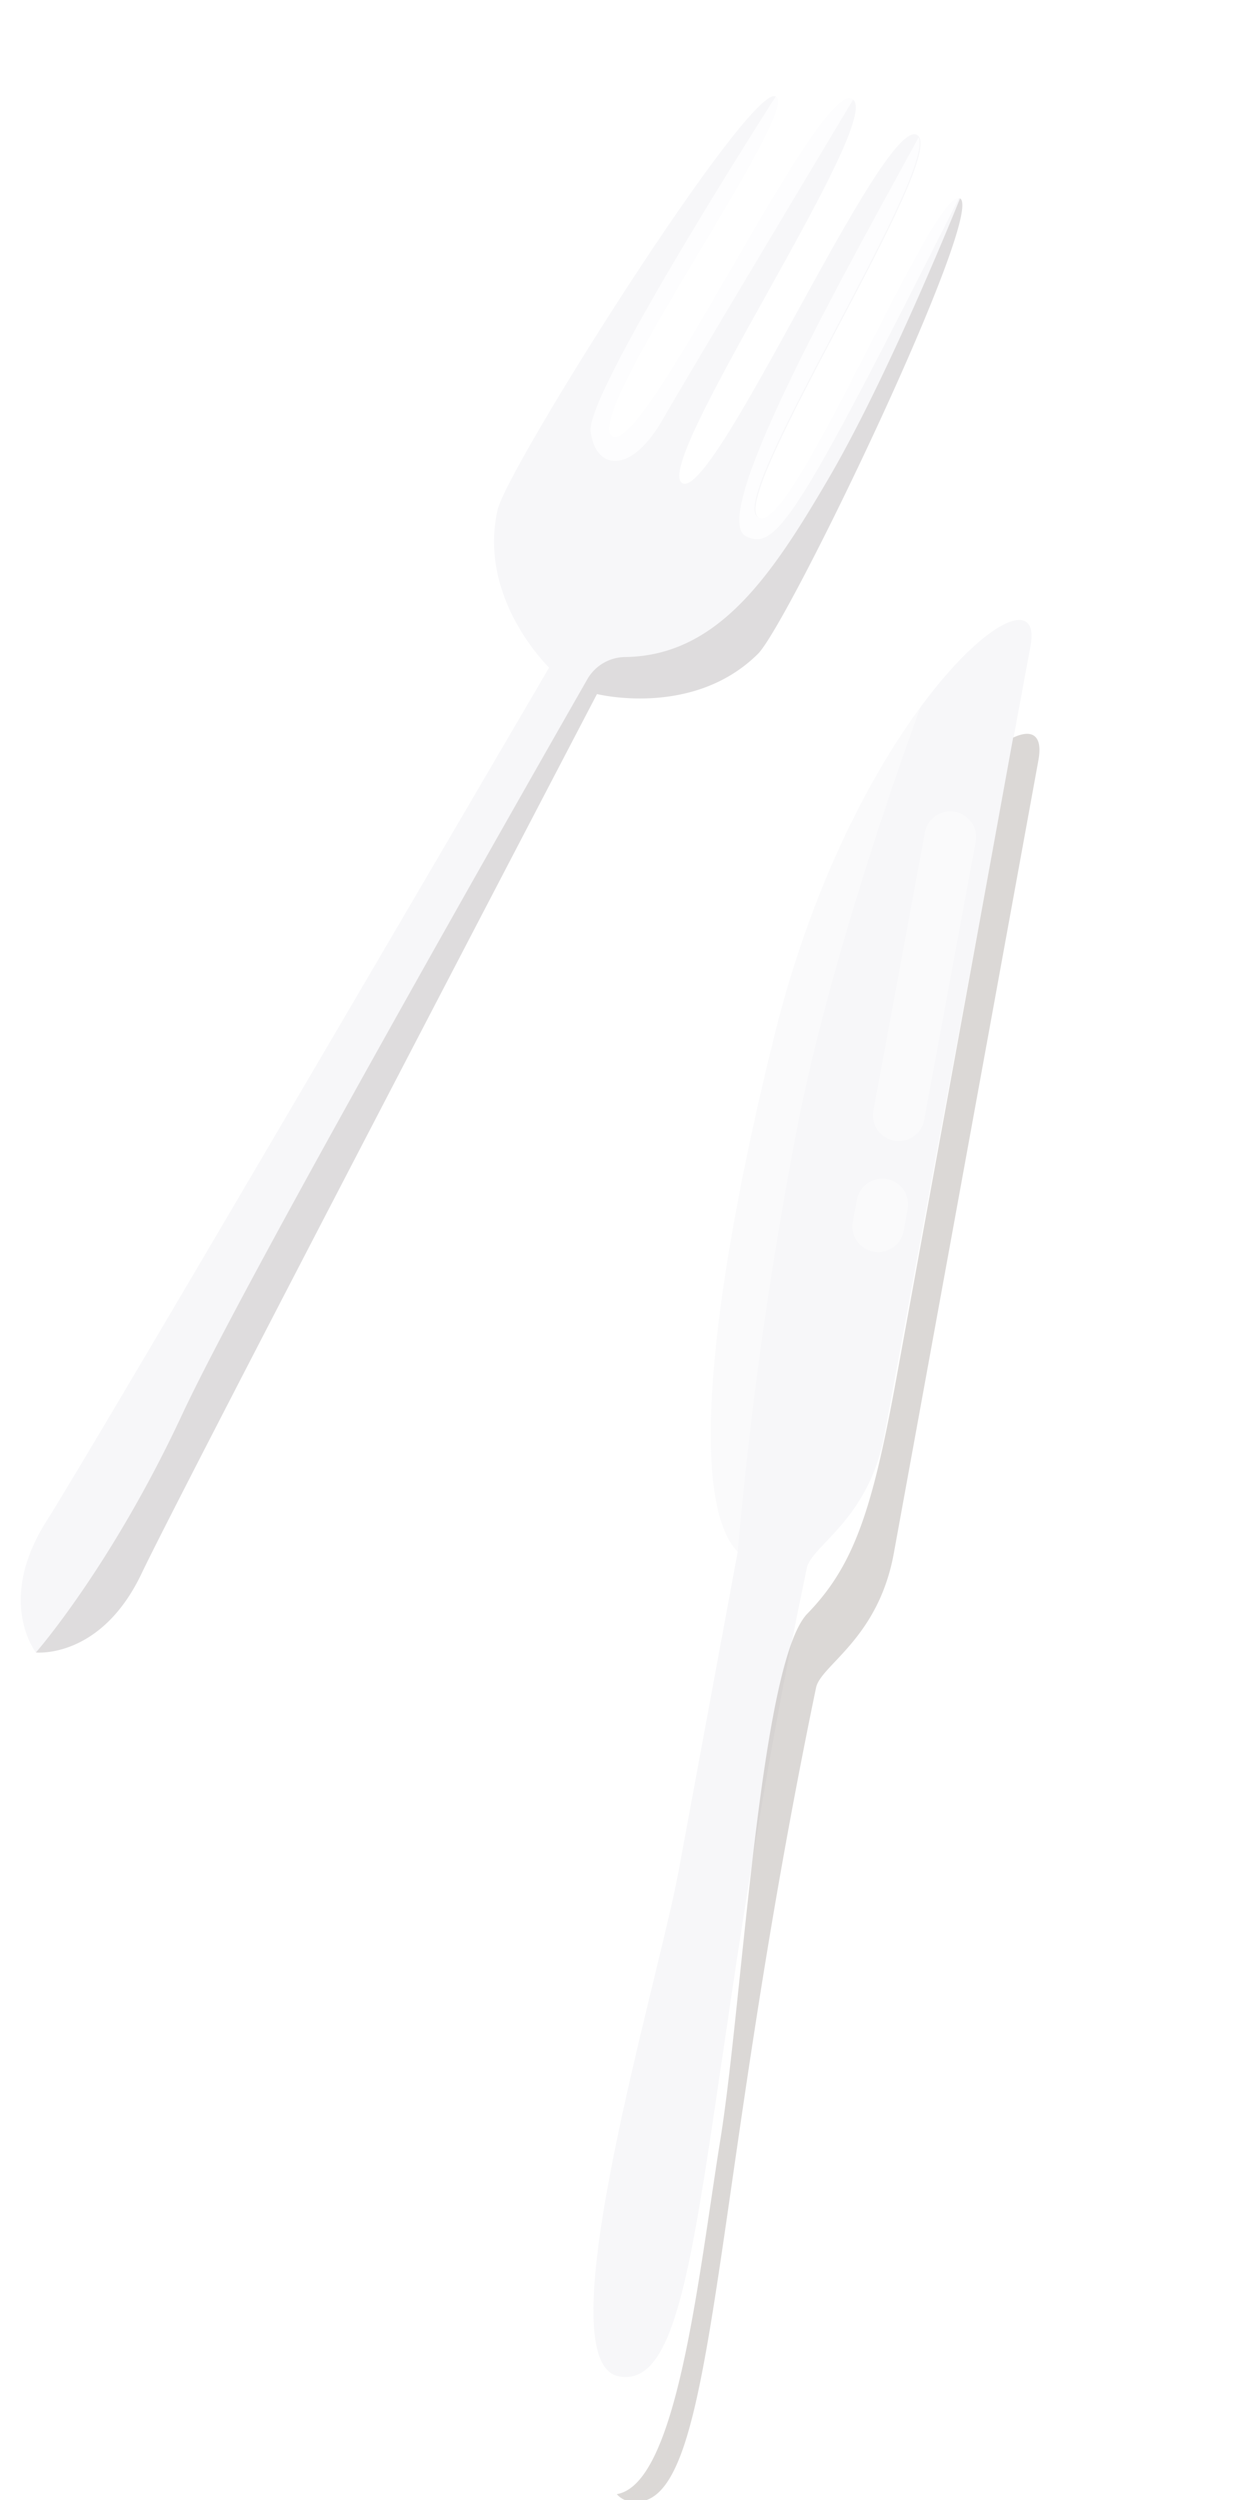 <svg xmlns="http://www.w3.org/2000/svg" xmlns:xlink="http://www.w3.org/1999/xlink" width="109.755" height="222.32" viewBox="0 0 109.755 222.32">
  <defs>
    <filter id="Path_8867" x="37.797" y="54.725" width="71.957" height="167.595" filterUnits="userSpaceOnUse">
      <feOffset dy="10" input="SourceAlpha"/>
      <feGaussianBlur result="blur"/>
      <feFlood flood-opacity="0.161"/>
      <feComposite operator="in" in2="blur"/>
      <feComposite in="SourceGraphic"/>
    </filter>
  </defs>
  <g id="Group_5536" data-name="Group 5536" transform="translate(-1092.856 -374.148)">
    <g id="Group_5254" data-name="Group 5254" transform="translate(1143.077 374.148) rotate(19)">
      <path id="Path_8737" data-name="Path 8737" d="M39,5.234c-2.568-.45-4.356,33.25-7.684,32.666S36.962,1.74,33.538,1.141s-6.421,36.645-9.654,36.079S30.5.607,27.071.007,20,35.917,16.667,35.334,23.114,2.451,20.547,2,8.689,40.978,9.122,44.827c.906,8.065,8.9,11.754,8.9,11.754S2.428,134.682.466,142.9s2.911,11.358,2.911,11.358,5.651-1.3,6.6-9.691S22.813,57.42,22.813,57.42s8.772-.75,12.367-8.027C36.895,45.92,41.564,5.684,39,5.234Z" fill="#f7f7f9"/>
      <path id="Path_8738" data-name="Path 8738" d="M6.6,139.331c.948-8.394,12.837-87.145,12.837-87.145s8.772-.75,12.367-8.027C33.518,40.687,38.187.45,35.619,0c0,0-.81,16.652-2.941,27.322-1.964,9.831-4.157,18.124-11.919,20.928A3.928,3.928,0,0,0,18.2,51.2c-2.154,11.34-11.407,60.413-12.787,73.552C3.85,139.634,0,149.022,0,149.022S5.651,147.725,6.6,139.331Z" transform="translate(3.377 5.234)" fill="#a69d99" opacity="0.3"/>
      <path id="Path_8739" data-name="Path 8739" d="M.2,35.508c1.5,3.1,4.63,2.576,5.708-3.019.8-4.136,4.753-22.937,6.761-32.455A.48.48,0,0,0,12.6.007c-3.423-.6-7.076,35.91-10.4,35.327S8.643,2.451,6.076,2C5.912,2.665-1.294,32.4.2,35.508Z" transform="translate(14.471 0)" fill="#fff" opacity="0.8"/>
      <path id="Path_8740" data-name="Path 8740" d="M9.6,3.919C7.037,3.47,5.249,37.169,1.921,36.586-1.3,36.022,6.99,2.74,4.445,0,2.6,11.207-2.526,38.094,1.512,38.547,4.443,38.876,5.3,35.69,9.6,3.919Z" transform="translate(29.296 1.298)" fill="#fff" opacity="0.8"/>
    </g>
    <g id="Group_5316" data-name="Group 5316" transform="translate(1175.068 426.3) rotate(19)">
      <g id="Group_5315" data-name="Group 5315" transform="translate(0 0)">
        <path id="Path_8866" data-name="Path 8866" d="M26.138,159.346c7.893-1.181-1.66-25.882-7.6-73.415-.255-2.044,3.812-5.842,2.669-13.481S11.876,10.1,10.657,1.95-2.294,11.958.4,42.143c2.22,24.875,6.5,41.721,11.855,44.435,0,0,2.781,18.588,4.286,28.646S19.39,160.355,26.138,159.346Z" fill="#f7f7f9"/>
        <g transform="matrix(0.95, -0.33, 0.33, 0.95, -94.71, -22.55)" filter="url(#Path_8867)">
          <path id="Path_8867-2" data-name="Path 8867" d="M10.636,85.93c-.255-2.044,3.812-5.842,2.669-13.481S3.976,10.1,2.756,1.949C2.431-.23,1.353-.527,0,.784H0s6.746,45.085,8.5,56.8,1.866,16.958-.706,22.391,5.649,34.272,7.732,46.456,6.249,30.092,1.466,32.671h0a1.91,1.91,0,0,0,1.246.245C26.13,158.164,16.577,133.463,10.636,85.93Z" transform="translate(89.68 54.73) rotate(19)" fill="#a69d99" opacity="0.4"/>
        </g>
        <g id="Group_5314" data-name="Group 5314" transform="translate(7.147 18.037)" opacity="0.4">
          <path id="Path_8868" data-name="Path 8868" d="M1.955.025A2.294,2.294,0,0,0,.026,2.634L3.747,27.506a2.294,2.294,0,1,0,4.538-.679L4.564,1.955A2.3,2.3,0,0,0,1.955.025Z" fill="#fff"/>
          <path id="Path_8869" data-name="Path 8869" d="M1.955.026A2.3,2.3,0,0,0,.026,2.634L.318,4.589A2.294,2.294,0,0,0,4.856,3.91L4.564,1.955A2.294,2.294,0,0,0,1.955.026Z" transform="translate(4.915 32.847)" fill="#fff"/>
        </g>
      </g>
      <path id="Path_8870" data-name="Path 8870" d="M.4,31.9c2.22,24.875,6.5,41.721,11.855,44.435A368.867,368.867,0,0,1,5.134,40.039C2.59,23.034,3.167.154,3.179,0,.861,7.41-.8,18.46.4,31.9Z" transform="translate(0 10.247)" fill="#fff" opacity="0.4"/>
    </g>
  </g>
</svg>
